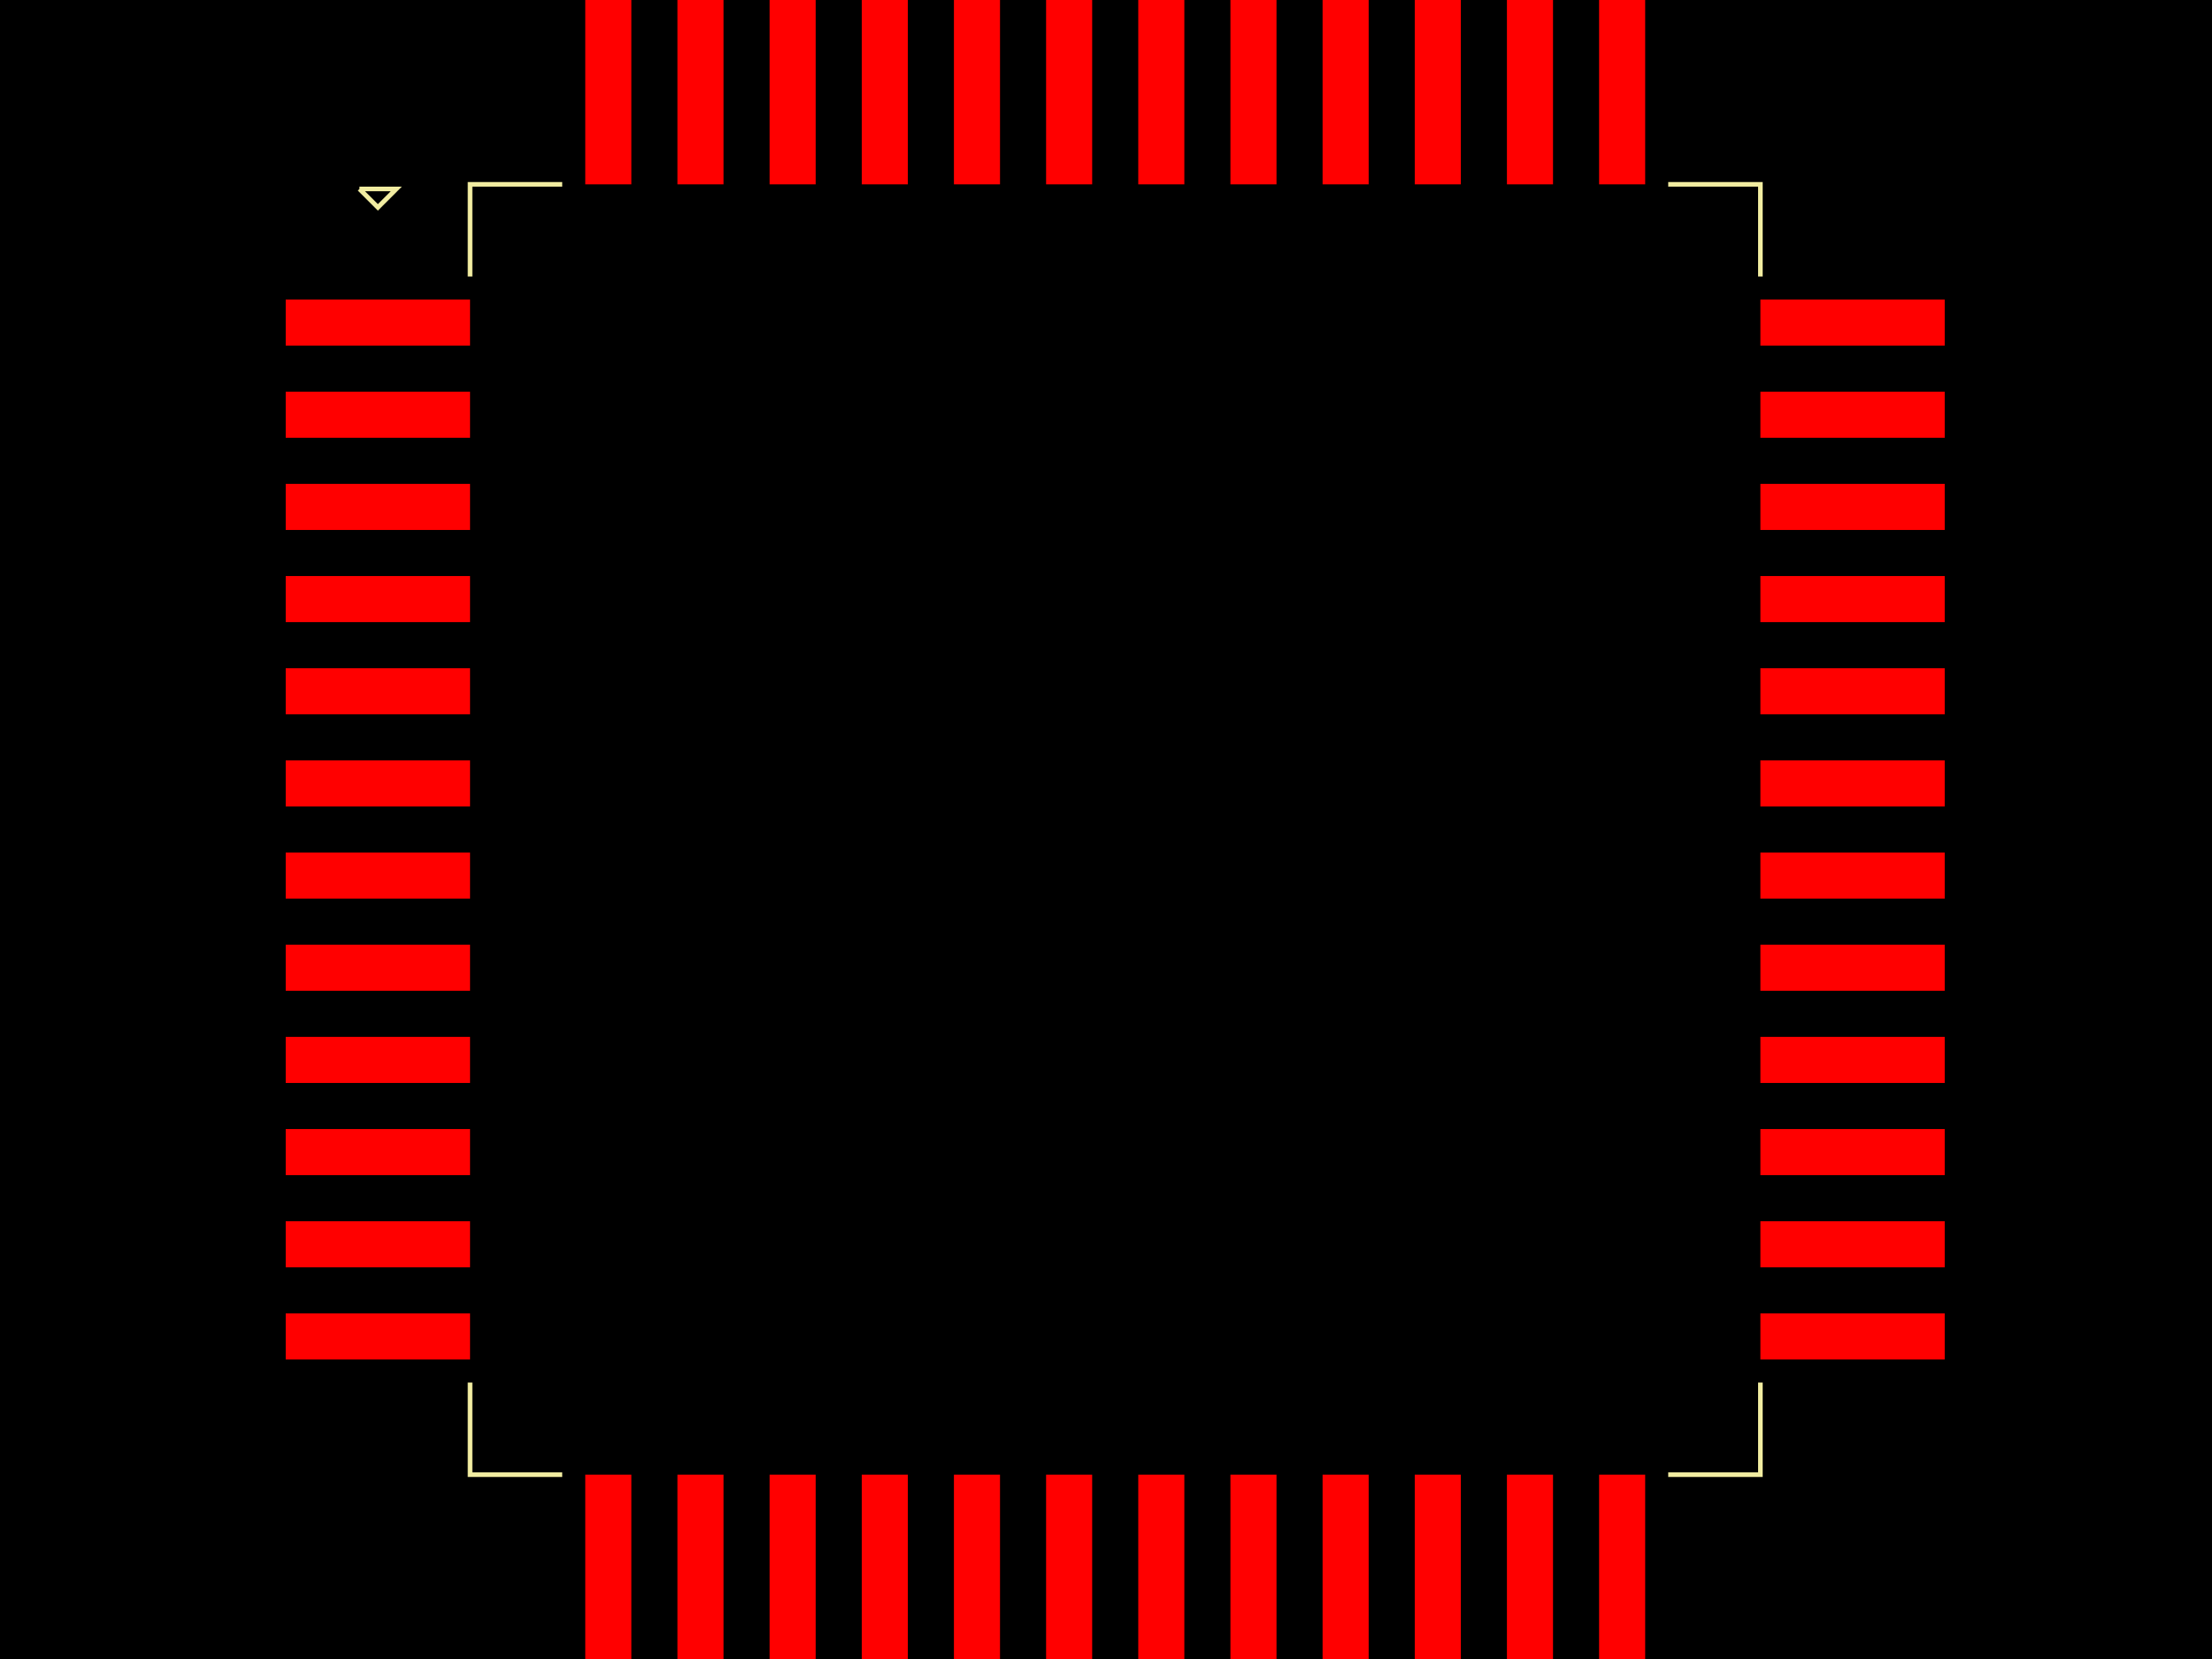 <svg xmlns="http://www.w3.org/2000/svg" width="800" height="600"><style>
              .pcb-board { fill: #000; }
              .pcb-trace { stroke: #FF0000; stroke-width: 0.3; fill: none; }
              .pcb-hole { fill: #FF00FF; }
              .pcb-pad { fill: #FF0000; }
              .pcb-boundary { fill: none; stroke: #f2eda1; stroke-width: 1.667; }
            </style><rect class="pcb-board" x="0" y="0" width="800" height="600"/><rect class="pcb-pad" x="103.333" y="108.333" width="66.667" height="16.667"/><rect class="pcb-pad" x="103.333" y="141.667" width="66.667" height="16.667"/><rect class="pcb-pad" x="103.333" y="175" width="66.667" height="16.667"/><rect class="pcb-pad" x="103.333" y="208.333" width="66.667" height="16.667"/><rect class="pcb-pad" x="103.333" y="241.667" width="66.667" height="16.667"/><rect class="pcb-pad" x="103.333" y="275" width="66.667" height="16.667"/><rect class="pcb-pad" x="103.333" y="308.333" width="66.667" height="16.667"/><rect class="pcb-pad" x="103.333" y="341.667" width="66.667" height="16.667"/><rect class="pcb-pad" x="103.333" y="375" width="66.667" height="16.667"/><rect class="pcb-pad" x="103.333" y="408.333" width="66.667" height="16.667"/><rect class="pcb-pad" x="103.333" y="441.667" width="66.667" height="16.667"/><rect class="pcb-pad" x="103.333" y="475" width="66.667" height="16.667"/><rect class="pcb-pad" x="211.667" y="533.333" width="16.667" height="66.667"/><rect class="pcb-pad" x="245" y="533.333" width="16.667" height="66.667"/><rect class="pcb-pad" x="278.333" y="533.333" width="16.667" height="66.667"/><rect class="pcb-pad" x="311.667" y="533.333" width="16.667" height="66.667"/><rect class="pcb-pad" x="345" y="533.333" width="16.667" height="66.667"/><rect class="pcb-pad" x="378.333" y="533.333" width="16.667" height="66.667"/><rect class="pcb-pad" x="411.667" y="533.333" width="16.667" height="66.667"/><rect class="pcb-pad" x="445" y="533.333" width="16.667" height="66.667"/><rect class="pcb-pad" x="478.333" y="533.333" width="16.667" height="66.667"/><rect class="pcb-pad" x="511.667" y="533.333" width="16.667" height="66.667"/><rect class="pcb-pad" x="545" y="533.333" width="16.667" height="66.667"/><rect class="pcb-pad" x="578.333" y="533.333" width="16.667" height="66.667"/><rect class="pcb-pad" x="636.667" y="475" width="66.667" height="16.667"/><rect class="pcb-pad" x="636.667" y="441.667" width="66.667" height="16.667"/><rect class="pcb-pad" x="636.667" y="408.333" width="66.667" height="16.667"/><rect class="pcb-pad" x="636.667" y="375" width="66.667" height="16.667"/><rect class="pcb-pad" x="636.667" y="341.667" width="66.667" height="16.667"/><rect class="pcb-pad" x="636.667" y="308.333" width="66.667" height="16.667"/><rect class="pcb-pad" x="636.667" y="275" width="66.667" height="16.667"/><rect class="pcb-pad" x="636.667" y="241.667" width="66.667" height="16.667"/><rect class="pcb-pad" x="636.667" y="208.333" width="66.667" height="16.667"/><rect class="pcb-pad" x="636.667" y="175" width="66.667" height="16.667"/><rect class="pcb-pad" x="636.667" y="141.667" width="66.667" height="16.667"/><rect class="pcb-pad" x="636.667" y="108.333" width="66.667" height="16.667"/><rect class="pcb-pad" x="578.333" y="-2.1316282072803006e-14" width="16.667" height="66.667"/><rect class="pcb-pad" x="545" y="-2.1316282072803006e-14" width="16.667" height="66.667"/><rect class="pcb-pad" x="511.667" y="-2.1316282072803006e-14" width="16.667" height="66.667"/><rect class="pcb-pad" x="478.333" y="-2.1316282072803006e-14" width="16.667" height="66.667"/><rect class="pcb-pad" x="445" y="-2.1316282072803006e-14" width="16.667" height="66.667"/><rect class="pcb-pad" x="411.667" y="-2.1316282072803006e-14" width="16.667" height="66.667"/><rect class="pcb-pad" x="378.333" y="-2.1316282072803006e-14" width="16.667" height="66.667"/><rect class="pcb-pad" x="345" y="-2.1316282072803006e-14" width="16.667" height="66.667"/><rect class="pcb-pad" x="311.667" y="-2.1316282072803006e-14" width="16.667" height="66.667"/><rect class="pcb-pad" x="278.333" y="-2.1316282072803006e-14" width="16.667" height="66.667"/><rect class="pcb-pad" x="245" y="-2.1316282072803006e-14" width="16.667" height="66.667"/><rect class="pcb-pad" x="211.667" y="-2.1316282072803006e-14" width="16.667" height="66.667"/><path class="pcb-boundary" d="M 203.333 66.667 L 170 66.667 L 170 100,M 130 68.333 L 136.667 75 L 143.333 68.333 L 130 68.333,M 203.333 533.333 L 170 533.333 L 170 500,M 603.333 533.333 L 636.667 533.333 L 636.667 500,M 603.333 66.667 L 636.667 66.667 L 636.667 100"/></svg>